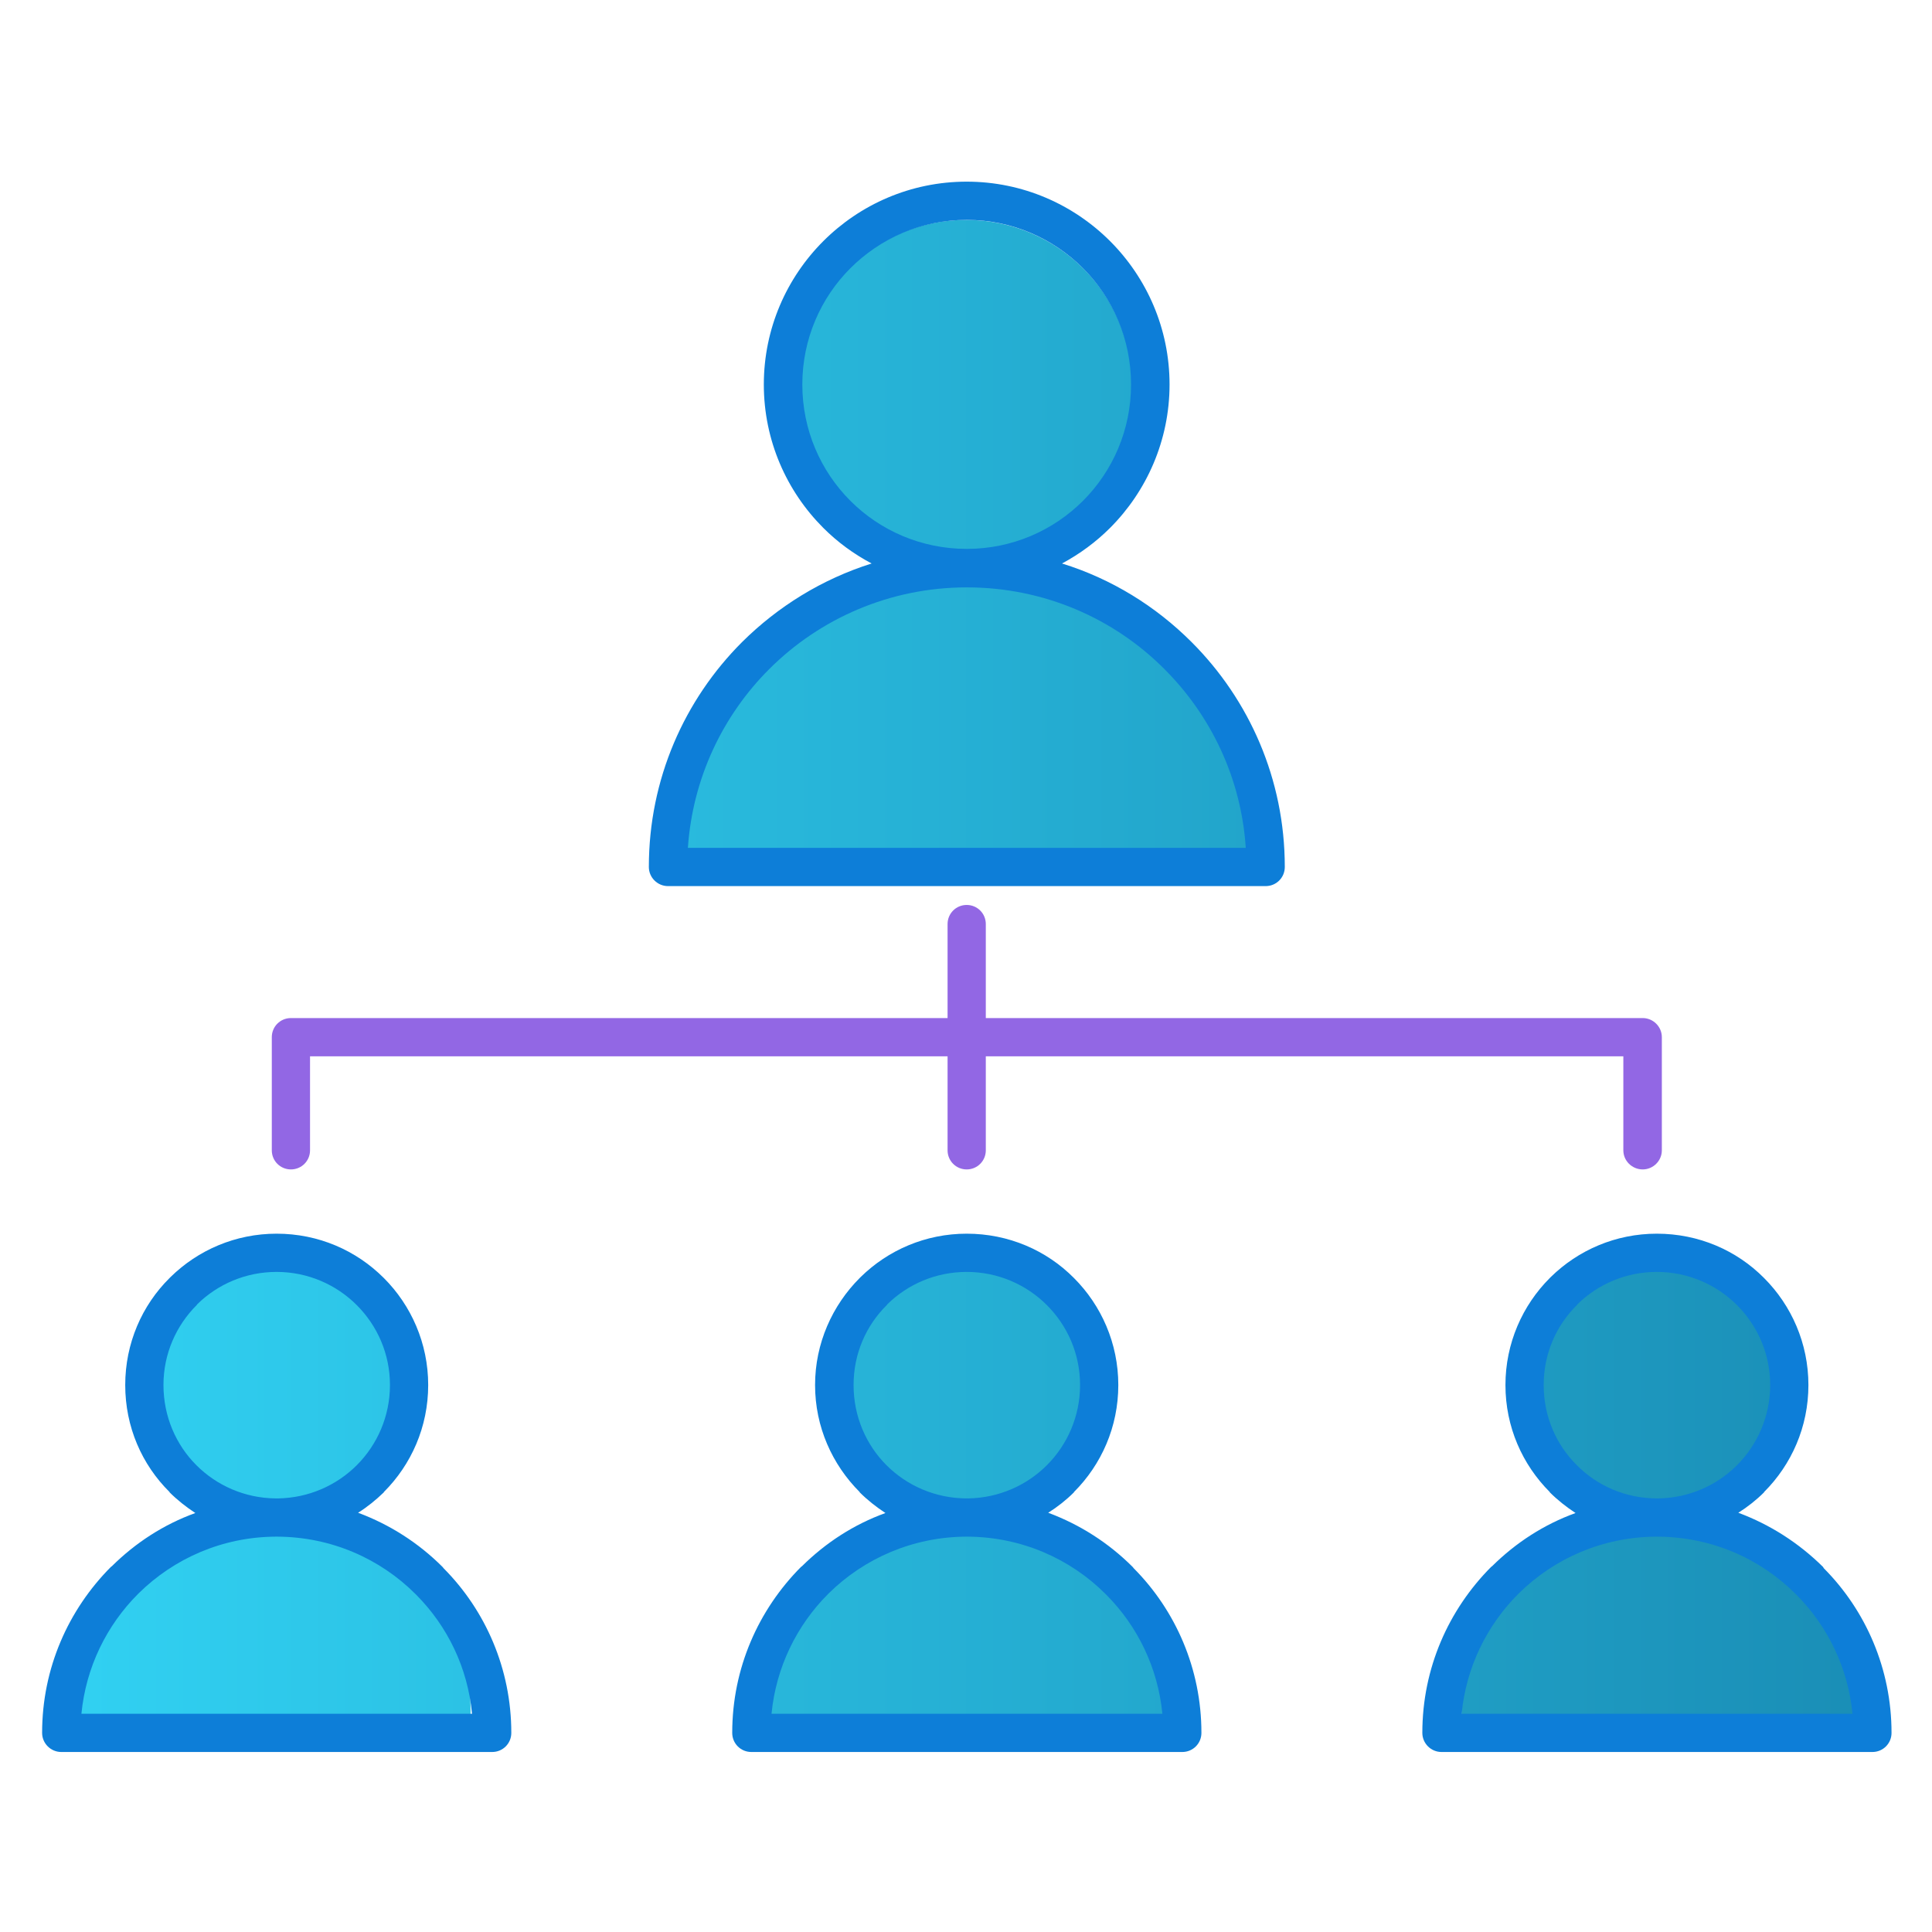 <?xml version="1.0" encoding="UTF-8" standalone="no"?>
<!DOCTYPE svg PUBLIC "-//W3C//DTD SVG 1.1//EN" "http://www.w3.org/Graphics/SVG/1.1/DTD/svg11.dtd">
<svg width="100%" height="100%" viewBox="0 0 64 64" version="1.1" xmlns="http://www.w3.org/2000/svg" xmlns:xlink="http://www.w3.org/1999/xlink" xml:space="preserve" xmlns:serif="http://www.serif.com/" style="fill-rule:evenodd;clip-rule:evenodd;stroke-linejoin:round;stroke-miterlimit:2;">
    <path d="M2.411,57.375C2.381,57.138 2.365,56.896 2.365,56.651C2.365,53.291 5.328,50.564 8.977,50.564C12.627,50.564 15.589,53.291 15.589,56.651C15.589,56.896 15.574,57.138 15.543,57.375L2.411,57.375ZM25.434,57.375C25.404,57.138 25.388,56.896 25.388,56.651C25.388,53.291 28.351,50.564 32,50.564C35.649,50.564 38.612,53.291 38.612,56.651C38.612,56.896 38.596,57.138 38.566,57.375L25.434,57.375ZM48.457,57.375C48.426,57.138 48.411,56.896 48.411,56.651C48.411,53.291 51.373,50.564 55.023,50.564C58.672,50.564 61.635,53.291 61.635,56.651C61.635,56.896 61.619,57.138 61.589,57.375L48.457,57.375ZM8.977,41.466C11.318,41.466 13.218,43.366 13.218,45.707C13.218,48.047 11.318,49.948 8.977,49.948C6.636,49.948 4.736,48.047 4.736,45.707C4.736,43.366 6.636,41.466 8.977,41.466ZM32,41.466C34.341,41.466 36.241,43.366 36.241,45.707C36.241,48.047 34.341,49.948 32,49.948C29.659,49.948 27.759,48.047 27.759,45.707C27.759,43.366 29.659,41.466 32,41.466ZM55.023,41.466C57.364,41.466 59.264,43.366 59.264,45.707C59.264,48.047 57.364,49.948 55.023,49.948C52.682,49.948 50.782,48.047 50.782,45.707C50.782,43.366 52.682,41.466 55.023,41.466ZM22.537,28.467C22.493,28.145 22.47,27.816 22.47,27.483C22.47,22.912 26.74,19.201 32,19.201C37.26,19.201 41.53,22.912 41.53,27.483C41.53,27.816 41.507,28.145 41.463,28.467L22.537,28.467ZM32,7.285C35.036,7.285 37.501,9.75 37.501,12.786C37.501,15.822 35.036,18.286 32,18.286C28.964,18.286 26.499,15.822 26.499,12.786C26.499,9.75 28.964,7.285 32,7.285Z" style="fill:url(#_Linear1);"/>
    <g transform="matrix(8.796,0,0,8.796,-950.464,-1002.18)">
        <path d="M109.224,118.268C109.224,118.308 109.192,118.34 109.152,118.34C109.112,118.34 109.08,118.308 109.08,118.268L109.08,117.842C109.08,117.802 109.112,117.77 109.152,117.77L111.625,117.77L111.625,117.416C111.625,117.376 111.657,117.344 111.697,117.344C111.737,117.344 111.769,117.376 111.769,117.416L111.769,117.77L114.243,117.77C114.282,117.77 114.315,117.802 114.315,117.842L114.315,118.268C114.315,118.308 114.282,118.34 114.243,118.34C114.203,118.34 114.17,118.308 114.17,118.268L114.17,117.914L111.769,117.914L111.769,118.268C111.769,118.308 111.737,118.34 111.697,118.34C111.657,118.34 111.625,118.308 111.625,118.268L111.625,117.914L109.224,117.914L109.224,118.268Z" style="fill:rgb(146,103,228);"/>
    </g>
    <g transform="matrix(8.796,0,0,8.796,-950.464,-1002.18)">
        <path d="M112.056,116.058C112.243,116.116 112.409,116.219 112.544,116.354C112.761,116.571 112.895,116.87 112.895,117.201C112.895,117.241 112.863,117.273 112.823,117.273L110.572,117.273C110.533,117.273 110.5,117.241 110.5,117.201C110.5,116.87 110.634,116.571 110.851,116.354C110.986,116.22 111.152,116.117 111.339,116.058C111.271,116.022 111.21,115.977 111.157,115.924C111.019,115.786 110.933,115.595 110.933,115.384C110.933,115.173 111.019,114.982 111.157,114.844C111.295,114.706 111.486,114.62 111.697,114.62C111.908,114.62 112.099,114.706 112.237,114.844C112.375,114.982 112.461,115.173 112.461,115.384C112.461,115.594 112.375,115.786 112.237,115.924C112.184,115.977 112.123,116.022 112.056,116.058ZM114.296,118.582C114.454,118.582 114.597,118.645 114.7,118.749C114.803,118.852 114.867,118.995 114.867,119.152C114.867,119.31 114.803,119.452 114.7,119.555L114.7,119.556C114.671,119.585 114.638,119.611 114.603,119.633C114.724,119.678 114.832,119.748 114.922,119.837L114.925,119.842C115.083,120.001 115.18,120.221 115.18,120.462C115.18,120.502 115.148,120.534 115.108,120.534L113.485,120.534C113.446,120.534 113.413,120.502 113.413,120.462C113.413,120.218 113.512,119.998 113.672,119.837L113.676,119.834C113.765,119.746 113.871,119.677 113.99,119.634C113.955,119.611 113.922,119.585 113.893,119.556L113.893,119.555C113.79,119.452 113.726,119.31 113.726,119.152C113.726,118.995 113.79,118.852 113.893,118.749L113.897,118.745C114,118.644 114.141,118.582 114.296,118.582ZM114.598,118.851C114.521,118.774 114.414,118.726 114.296,118.726C114.18,118.726 114.075,118.772 113.998,118.847L113.995,118.851C113.917,118.928 113.87,119.034 113.87,119.152C113.87,119.27 113.917,119.377 113.995,119.454C114.071,119.531 114.177,119.578 114.294,119.579L114.302,119.579C114.418,119.577 114.522,119.53 114.598,119.454C114.675,119.377 114.723,119.27 114.723,119.152C114.723,119.034 114.675,118.928 114.598,118.851ZM114.819,119.939C114.686,119.806 114.503,119.724 114.299,119.723L114.294,119.723C114.092,119.724 113.91,119.805 113.777,119.936L113.774,119.939C113.656,120.057 113.578,120.215 113.561,120.39L115.033,120.39C115.016,120.216 114.939,120.06 114.823,119.943L114.819,119.939ZM111.697,118.582C111.855,118.582 111.998,118.645 112.101,118.749C112.204,118.852 112.268,118.995 112.268,119.152C112.268,119.31 112.204,119.452 112.101,119.555L112.101,119.556C112.072,119.585 112.039,119.611 112.004,119.633C112.125,119.678 112.233,119.748 112.322,119.837L112.326,119.842C112.484,120.001 112.581,120.221 112.581,120.462C112.581,120.502 112.549,120.534 112.509,120.534L110.886,120.534C110.846,120.534 110.814,120.502 110.814,120.462C110.814,120.218 110.913,119.998 111.073,119.837L111.077,119.834C111.166,119.746 111.272,119.677 111.391,119.634C111.356,119.611 111.323,119.585 111.294,119.556L111.294,119.555C111.191,119.452 111.126,119.31 111.126,119.152C111.126,118.995 111.191,118.852 111.294,118.749L111.298,118.745C111.401,118.644 111.542,118.582 111.697,118.582ZM111.999,118.851C111.922,118.774 111.815,118.726 111.697,118.726C111.581,118.726 111.476,118.772 111.399,118.847L111.396,118.851C111.318,118.928 111.271,119.034 111.271,119.152C111.271,119.27 111.318,119.377 111.395,119.454C111.472,119.531 111.578,119.578 111.695,119.579L111.703,119.579C111.818,119.577 111.923,119.53 111.999,119.454C112.076,119.377 112.124,119.27 112.124,119.152C112.124,119.034 112.076,118.928 111.999,118.851ZM112.22,119.939C112.087,119.806 111.903,119.724 111.7,119.723L111.695,119.723C111.494,119.724 111.311,119.805 111.178,119.936L111.175,119.939C111.057,120.057 110.979,120.215 110.962,120.39L112.434,120.39C112.417,120.216 112.34,120.06 112.224,119.943L112.22,119.939ZM109.098,118.582C109.256,118.582 109.398,118.645 109.502,118.749C109.605,118.852 109.669,118.995 109.669,119.152C109.669,119.31 109.605,119.452 109.502,119.555L109.502,119.556C109.472,119.585 109.44,119.611 109.405,119.633C109.526,119.678 109.634,119.748 109.723,119.837L109.727,119.842C109.885,120.001 109.982,120.221 109.982,120.462C109.982,120.502 109.95,120.534 109.91,120.534L108.287,120.534C108.248,120.534 108.215,120.502 108.215,120.462C108.215,120.218 108.314,119.998 108.474,119.837L108.478,119.834C108.567,119.746 108.673,119.677 108.792,119.634C108.757,119.611 108.724,119.585 108.695,119.556L108.695,119.555C108.591,119.452 108.528,119.31 108.528,119.152C108.528,118.995 108.591,118.852 108.695,118.749L108.699,118.745C108.802,118.644 108.943,118.582 109.098,118.582ZM109.4,118.851C109.323,118.774 109.216,118.726 109.098,118.726C108.982,118.726 108.877,118.772 108.8,118.847L108.797,118.851C108.72,118.928 108.672,119.034 108.672,119.152C108.672,119.27 108.719,119.377 108.796,119.454C108.873,119.531 108.979,119.578 109.095,119.579L109.104,119.579C109.219,119.577 109.324,119.53 109.4,119.454C109.477,119.377 109.525,119.27 109.525,119.152C109.525,119.034 109.477,118.928 109.4,118.851ZM109.621,119.939C109.488,119.806 109.304,119.724 109.101,119.723L109.095,119.723C108.894,119.724 108.712,119.805 108.579,119.936L108.576,119.939C108.458,120.057 108.38,120.215 108.363,120.39L109.834,120.39C109.818,120.216 109.741,120.06 109.625,119.943L109.621,119.939ZM111.697,116.003L111.698,116.003C111.868,116.003 112.023,115.934 112.135,115.822C112.247,115.71 112.316,115.555 112.316,115.384C112.316,115.213 112.247,115.058 112.135,114.946C112.023,114.834 111.868,114.764 111.697,114.764C111.526,114.764 111.371,114.834 111.259,114.946C111.147,115.058 111.078,115.213 111.078,115.384C111.078,115.555 111.147,115.71 111.259,115.822C111.371,115.934 111.526,116.003 111.697,116.003ZM112.442,116.456C112.252,116.265 111.988,116.148 111.698,116.148L111.697,116.148C111.407,116.148 111.143,116.266 110.953,116.456C110.778,116.631 110.665,116.867 110.647,117.129L112.748,117.129C112.731,116.867 112.617,116.631 112.442,116.456Z" style="fill:rgb(13,126,216);"/>
    </g>
    <defs>
        <linearGradient id="_Linear1" x1="0" y1="0" x2="1" y2="0" gradientUnits="userSpaceOnUse" gradientTransform="matrix(59.27,0,0,50.09,2.365,32.33)"><stop offset="0" style="stop-color:rgb(49,209,242);stop-opacity:1"/><stop offset="1" style="stop-color:rgb(26,142,182);stop-opacity:1"/></linearGradient>
    </defs>
</svg>
